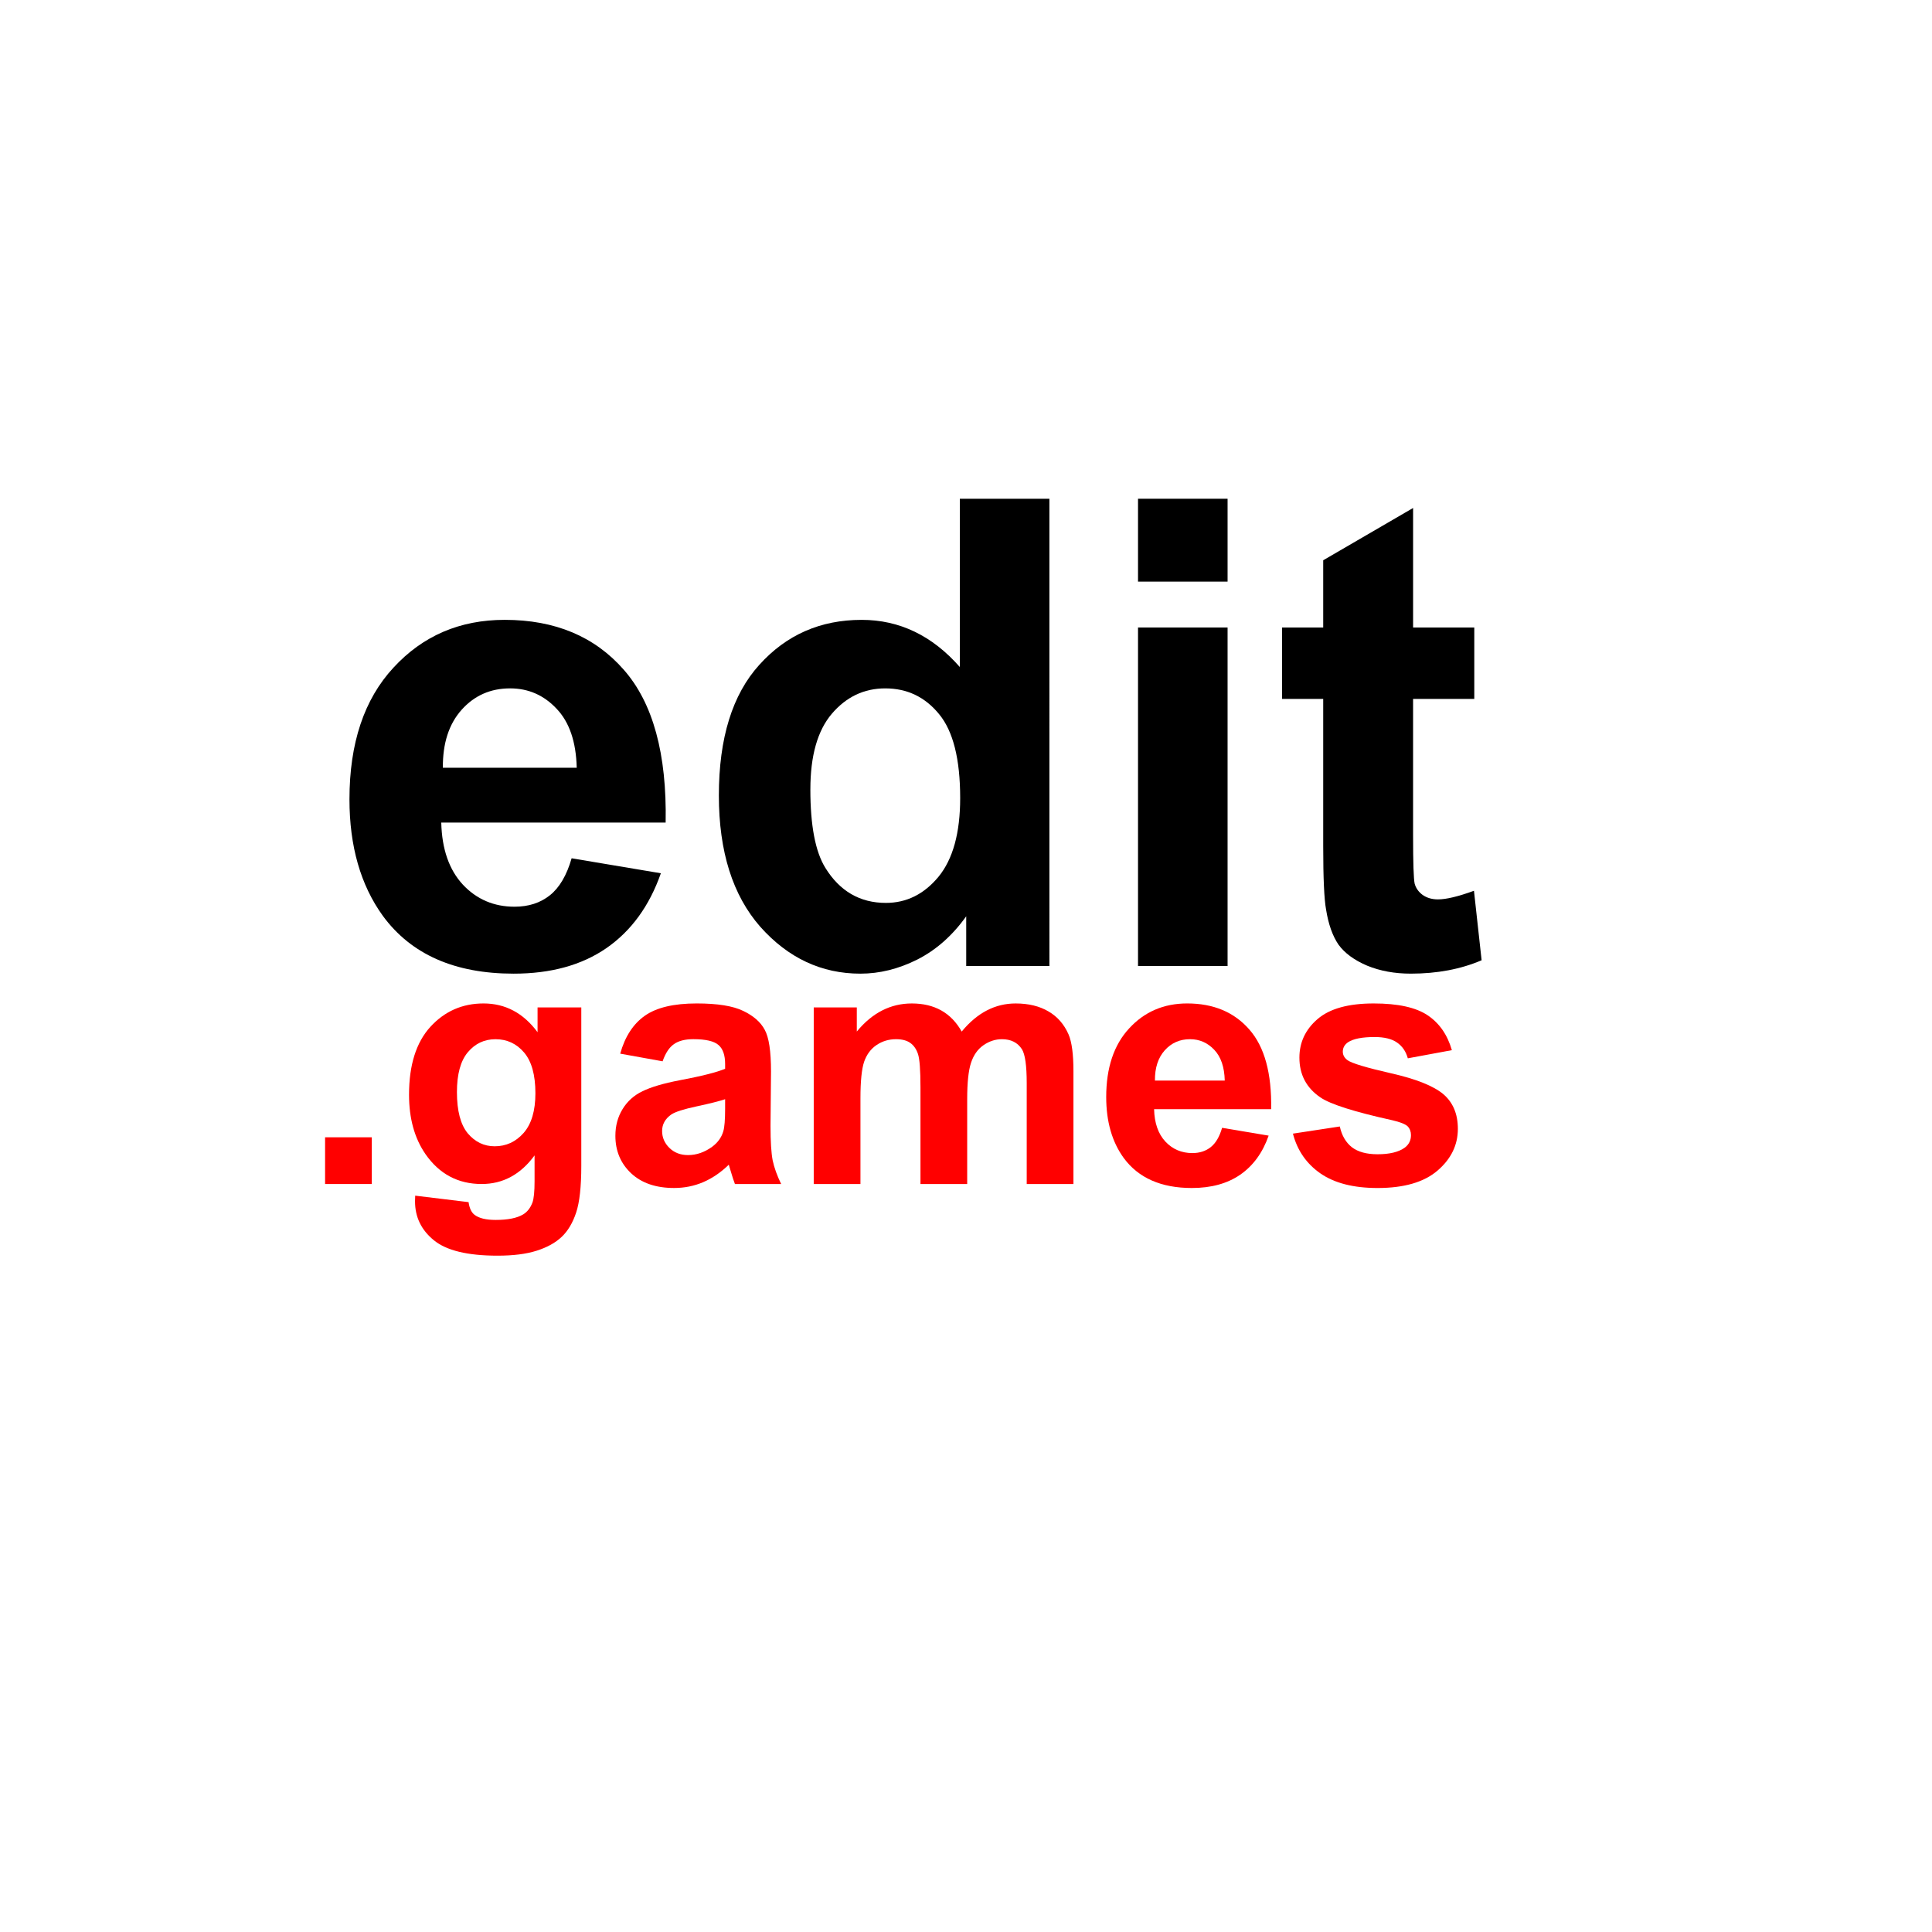<?xml version="1.0" encoding="UTF-8" standalone="no"?>
<!-- Created with Inkscape (http://www.inkscape.org/) -->

<svg
   xmlns:dc="http://purl.org/dc/elements/1.1/"
   xmlns:cc="http://creativecommons.org/ns#"
   xmlns:rdf="http://www.w3.org/1999/02/22-rdf-syntax-ns#"
   xmlns:svg="http://www.w3.org/2000/svg"
   xmlns="http://www.w3.org/2000/svg"
   xmlns:sodipodi="http://sodipodi.sourceforge.net/DTD/sodipodi-0.dtd"
   xmlns:inkscape="http://www.inkscape.org/namespaces/inkscape"
   width="512"
   height="512"
   viewBox="0 0 135.467 135.467"
   version="1.1"
   id="svg8"
   inkscape:version="0.92.4 (5da689c313, 2019-01-14)"
   sodipodi:docname="edit.games-logo.svg"
   inkscape:export-filename="C:\Users\Name\Videos\位图.png"
   inkscape:export-xdpi="96"
   inkscape:export-ydpi="96">
  <defs
     id="defs2" />
  <sodipodi:namedview
     id="base"
     pagecolor="#ffffff"
     bordercolor="#666666"
     borderopacity="1.0"
     inkscape:pageopacity="0.0"
     inkscape:pageshadow="2"
     inkscape:zoom="1.5585938"
     inkscape:cx="256"
     inkscape:cy="256"
     inkscape:document-units="px"
     inkscape:current-layer="layer1"
     showgrid="false"
     units="px"
     inkscape:window-width="1920"
     inkscape:window-height="1001"
     inkscape:window-x="-9"
     inkscape:window-y="-9"
     inkscape:window-maximized="1"
     showguides="true"
     inkscape:guide-bbox="true">
    <sodipodi:guide
       position="67.733,67.733"
       orientation="1,0"
       id="guide887"
       inkscape:locked="false"
       inkscape:label=""
       inkscape:color="rgb(0,0,255)" />
    <sodipodi:guide
       position="67.733,67.733"
       orientation="0,1"
       id="guide889"
       inkscape:locked="false"
       inkscape:label=""
       inkscape:color="rgb(0,0,255)" />
  </sodipodi:namedview>
  <g
     inkscape:label="Layer 1"
     inkscape:groupmode="layer"
     id="layer1"
     transform="translate(0,-161.533)">
    <g
       aria-label="edit"
       style="font-style:normal;font-weight:normal;font-size:10.583px;line-height:1.25;font-family:sans-serif;letter-spacing:0px;word-spacing:0px;fill:#000000;fill-opacity:1;stroke:none;stroke-width:0.265"
       id="text827"
       transform="matrix(0.901,0,0,0.901,-70.599,219.731)">
      <path
         d="m 122.841,2.2 6.945,1.166 q -1.339,3.82 -4.242,5.829 -2.877,1.984 -7.218,1.984 -6.871,0 -10.17,-4.49 -2.604,-3.597 -2.604,-9.079 0,-6.548 3.423,-10.244 3.423,-3.721 8.657,-3.721 5.879,0 9.277,3.894 3.398,3.87 3.249,11.881 h -17.462 q 0.074,3.101 1.687,4.837 1.612,1.712 4.018,1.712 1.637,0 2.753,-0.893 1.116,-0.893 1.687,-2.877 z m 0.397,-7.045 q -0.074,-3.026 -1.563,-4.589 -1.488,-1.588 -3.621,-1.588 -2.282,0 -3.77,1.662 -1.488,1.662 -1.463,4.514 z"
         style="font-style:normal;font-variant:normal;font-weight:bold;font-stretch:normal;font-size:50.8px;font-family:Arial;-inkscape-font-specification:'Arial Bold';stroke-width:0.265"
         id="path850"
         inkscape:connector-curvature="0" />
      <path
         d="m 160.023,10.584 h -6.474 V 6.715 q -1.612,2.257 -3.82,3.373 -2.183,1.091 -4.415,1.091 -4.539,0 -7.789,-3.646 -3.225,-3.671 -3.225,-10.22 0,-6.697 3.15,-10.17 3.15,-3.497 7.962,-3.497 4.415,0 7.64,3.671 V -25.779 h 6.97 z M 141.42,-3.158 q 0,4.217 1.166,6.102 1.687,2.729 4.713,2.729 2.406,0 4.093,-2.034 1.687,-2.059 1.687,-6.127 0,-4.539 -1.637,-6.524 -1.637,-2.009 -4.192,-2.009 -2.48,0 -4.167,1.984 -1.662,1.96 -1.662,5.879 z"
         style="font-style:normal;font-variant:normal;font-weight:bold;font-stretch:normal;font-size:50.8px;font-family:Arial;-inkscape-font-specification:'Arial Bold';stroke-width:0.265"
         id="path852"
         inkscape:connector-curvature="0" />
      <path
         d="m 166.919,-19.33 v -6.449 h 6.97 v 6.449 z m 0,29.914 v -26.343 h 6.97 v 26.343 z"
         style="font-style:normal;font-variant:normal;font-weight:bold;font-stretch:normal;font-size:50.8px;font-family:Arial;-inkscape-font-specification:'Arial Bold';stroke-width:0.265"
         id="path854"
         inkscape:connector-curvature="0" />
      <path
         d="m 193.088,-15.758 v 5.556 h -4.763 V 0.414 q 0,3.225 0.124,3.77 0.149,0.521 0.62,0.868 0.496,0.347 1.191,0.347 0.967,0 2.803,-0.67 l 0.595,5.407 q -2.431,1.042 -5.507,1.042 -1.885,0 -3.398,-0.62 -1.513,-0.645 -2.232,-1.637 -0.695,-1.017 -0.967,-2.729 -0.223,-1.215 -0.223,-4.911 V -10.202 h -3.2 v -5.556 h 3.2 v -5.234 l 6.995,-4.068 v 9.302 z"
         style="font-style:normal;font-variant:normal;font-weight:bold;font-stretch:normal;font-size:50.8px;font-family:Arial;-inkscape-font-specification:'Arial Bold';stroke-width:0.265"
         id="path856"
         inkscape:connector-curvature="0" />
    </g>
    <g
       aria-label=".games"
       style="font-style:normal;font-weight:normal;font-size:10.583px;line-height:1.25;font-family:sans-serif;letter-spacing:0px;word-spacing:0px;fill:#ff0000;fill-opacity:1;stroke:none;stroke-width:0.265"
       id="text827-9"
       transform="matrix(0.47,0,0,0.47,-59.976,215.37)">
      <path
         d="m 176.106,62.092 v -6.97 h 6.97 v 6.97 z"
         style="font-style:normal;font-variant:normal;font-weight:bold;font-stretch:normal;font-size:50.8px;font-family:Arial;-inkscape-font-specification:'Arial Bold';fill:#ff0000;stroke-width:0.265"
         id="path872"
         inkscape:connector-curvature="0" />
      <path
         d="m 189.55,63.829 7.962,0.967 q 0.198,1.389 0.918,1.91 0.992,0.744 3.125,0.744 2.729,0 4.093,-0.819 0.918,-0.546 1.389,-1.761 0.322,-0.868 0.322,-3.2 v -3.845 q -3.125,4.266 -7.888,4.266 -5.308,0 -8.409,-4.49 -2.431,-3.547 -2.431,-8.83 0,-6.623 3.175,-10.12 3.2,-3.497 7.938,-3.497 4.887,0 8.062,4.291 v -3.696 h 6.524 v 23.639 q 0,4.663 -0.769,6.97 -0.769,2.307 -2.158,3.621 -1.389,1.315 -3.721,2.059 -2.307,0.744 -5.854,0.744 -6.697,0 -9.5,-2.307 -2.803,-2.282 -2.803,-5.804 0,-0.347 0.025,-0.843 z m 6.226,-15.453 q 0,4.192 1.612,6.152 1.637,1.935 4.018,1.935 2.555,0 4.316,-1.984 1.761,-2.009 1.761,-5.928 0,-4.093 -1.687,-6.077 -1.687,-1.984 -4.266,-1.984 -2.505,0 -4.142,1.96 -1.612,1.935 -1.612,5.928 z"
         style="font-style:normal;font-variant:normal;font-weight:bold;font-stretch:normal;font-size:50.8px;font-family:Arial;-inkscape-font-specification:'Arial Bold';fill:#ff0000;stroke-width:0.265"
         id="path874"
         inkscape:connector-curvature="0" />
      <path
         d="m 226.46,43.786 -6.325,-1.141 q 1.067,-3.82 3.671,-5.655 2.604,-1.836 7.739,-1.836 4.663,0 6.945,1.116 2.282,1.091 3.2,2.803 0.943,1.687 0.943,6.226 l -0.074,8.136 q 0,3.473 0.322,5.135 0.347,1.637 1.265,3.522 h -6.896 q -0.273,-0.695 -0.67,-2.059 -0.174,-0.62 -0.248,-0.819 -1.786,1.736 -3.82,2.604 -2.034,0.868 -4.341,0.868 -4.068,0 -6.424,-2.208 -2.332,-2.208 -2.332,-5.581 0,-2.232 1.067,-3.969 1.067,-1.761 2.977,-2.679 1.935,-0.943 5.556,-1.637 4.887,-0.918 6.772,-1.712 v -0.695 q 0,-2.009 -0.992,-2.853 -0.992,-0.868 -3.746,-0.868 -1.86,0 -2.902,0.744 -1.042,0.719 -1.687,2.555 z m 9.327,5.655 q -1.339,0.446 -4.242,1.067 -2.902,0.62 -3.795,1.215 -1.364,0.967 -1.364,2.456 0,1.463 1.091,2.53 1.091,1.067 2.778,1.067 1.885,0 3.597,-1.24 1.265,-0.943 1.662,-2.307 0.273,-0.893 0.273,-3.398 z"
         style="font-style:normal;font-variant:normal;font-weight:bold;font-stretch:normal;font-size:50.8px;font-family:Arial;-inkscape-font-specification:'Arial Bold';fill:#ff0000;stroke-width:0.265"
         id="path876"
         inkscape:connector-curvature="0" />
      <path
         d="m 249.007,35.75 h 6.424 v 3.597 q 3.448,-4.192 8.21,-4.192 2.53,0 4.39,1.042 1.86,1.042 3.051,3.15 1.736,-2.108 3.746,-3.15 2.009,-1.042 4.291,-1.042 2.902,0 4.911,1.191 2.009,1.166 3.001,3.448 0.719,1.687 0.719,5.457 v 16.842 h -6.97 V 47.036 q 0,-3.919 -0.719,-5.06 -0.967,-1.488 -2.977,-1.488 -1.463,0 -2.753,0.893 -1.29,0.893 -1.86,2.629 -0.571,1.712 -0.571,5.432 v 12.65 h -6.97 V 47.656 q 0,-3.845 -0.372,-4.961 -0.372,-1.116 -1.166,-1.662 -0.769,-0.546 -2.108,-0.546 -1.612,0 -2.902,0.868 -1.29,0.868 -1.86,2.505 -0.546,1.637 -0.546,5.432 v 12.799 h -6.97 z"
         style="font-style:normal;font-variant:normal;font-weight:bold;font-stretch:normal;font-size:50.8px;font-family:Arial;-inkscape-font-specification:'Arial Bold';fill:#ff0000;stroke-width:0.265"
         id="path878"
         inkscape:connector-curvature="0" />
      <path
         d="m 309.928,53.708 6.945,1.166 q -1.339,3.82 -4.242,5.829 -2.877,1.984 -7.218,1.984 -6.871,0 -10.17,-4.49 -2.604,-3.597 -2.604,-9.079 0,-6.548 3.423,-10.244 3.423,-3.721 8.657,-3.721 5.879,0 9.277,3.894 3.398,3.87 3.249,11.881 h -17.462 q 0.074,3.101 1.687,4.837 1.612,1.712 4.018,1.712 1.637,0 2.753,-0.893 1.116,-0.893 1.687,-2.877 z m 0.397,-7.045 q -0.074,-3.026 -1.563,-4.589 -1.488,-1.587 -3.621,-1.587 -2.282,0 -3.77,1.662 -1.488,1.662 -1.463,4.514 z"
         style="font-style:normal;font-variant:normal;font-weight:bold;font-stretch:normal;font-size:50.8px;font-family:Arial;-inkscape-font-specification:'Arial Bold';fill:#ff0000;stroke-width:0.265"
         id="path880"
         inkscape:connector-curvature="0" />
      <path
         d="m 320.494,54.576 6.995,-1.067 q 0.446,2.034 1.811,3.101 1.364,1.042 3.82,1.042 2.704,0 4.068,-0.992 0.918,-0.695 0.918,-1.86 0,-0.794 -0.496,-1.315 -0.521,-0.496 -2.332,-0.918 -8.434,-1.86 -10.691,-3.398 -3.125,-2.133 -3.125,-5.928 0,-3.423 2.704,-5.755 2.704,-2.332 8.384,-2.332 5.407,0 8.037,1.761 2.629,1.761 3.621,5.209 l -6.573,1.215 q -0.422,-1.538 -1.612,-2.356 -1.166,-0.819 -3.349,-0.819 -2.753,0 -3.944,0.769 -0.794,0.546 -0.794,1.414 0,0.744 0.695,1.265 0.943,0.695 6.499,1.96 5.581,1.265 7.789,3.101 2.183,1.86 2.183,5.184 0,3.621 -3.026,6.226 -3.026,2.604 -8.954,2.604 -5.383,0 -8.533,-2.183 -3.125,-2.183 -4.093,-5.928 z"
         style="font-style:normal;font-variant:normal;font-weight:bold;font-stretch:normal;font-size:50.8px;font-family:Arial;-inkscape-font-specification:'Arial Bold';fill:#ff0000;stroke-width:0.265"
         id="path882"
         inkscape:connector-curvature="0" />
    </g>
  </g>
</svg>
